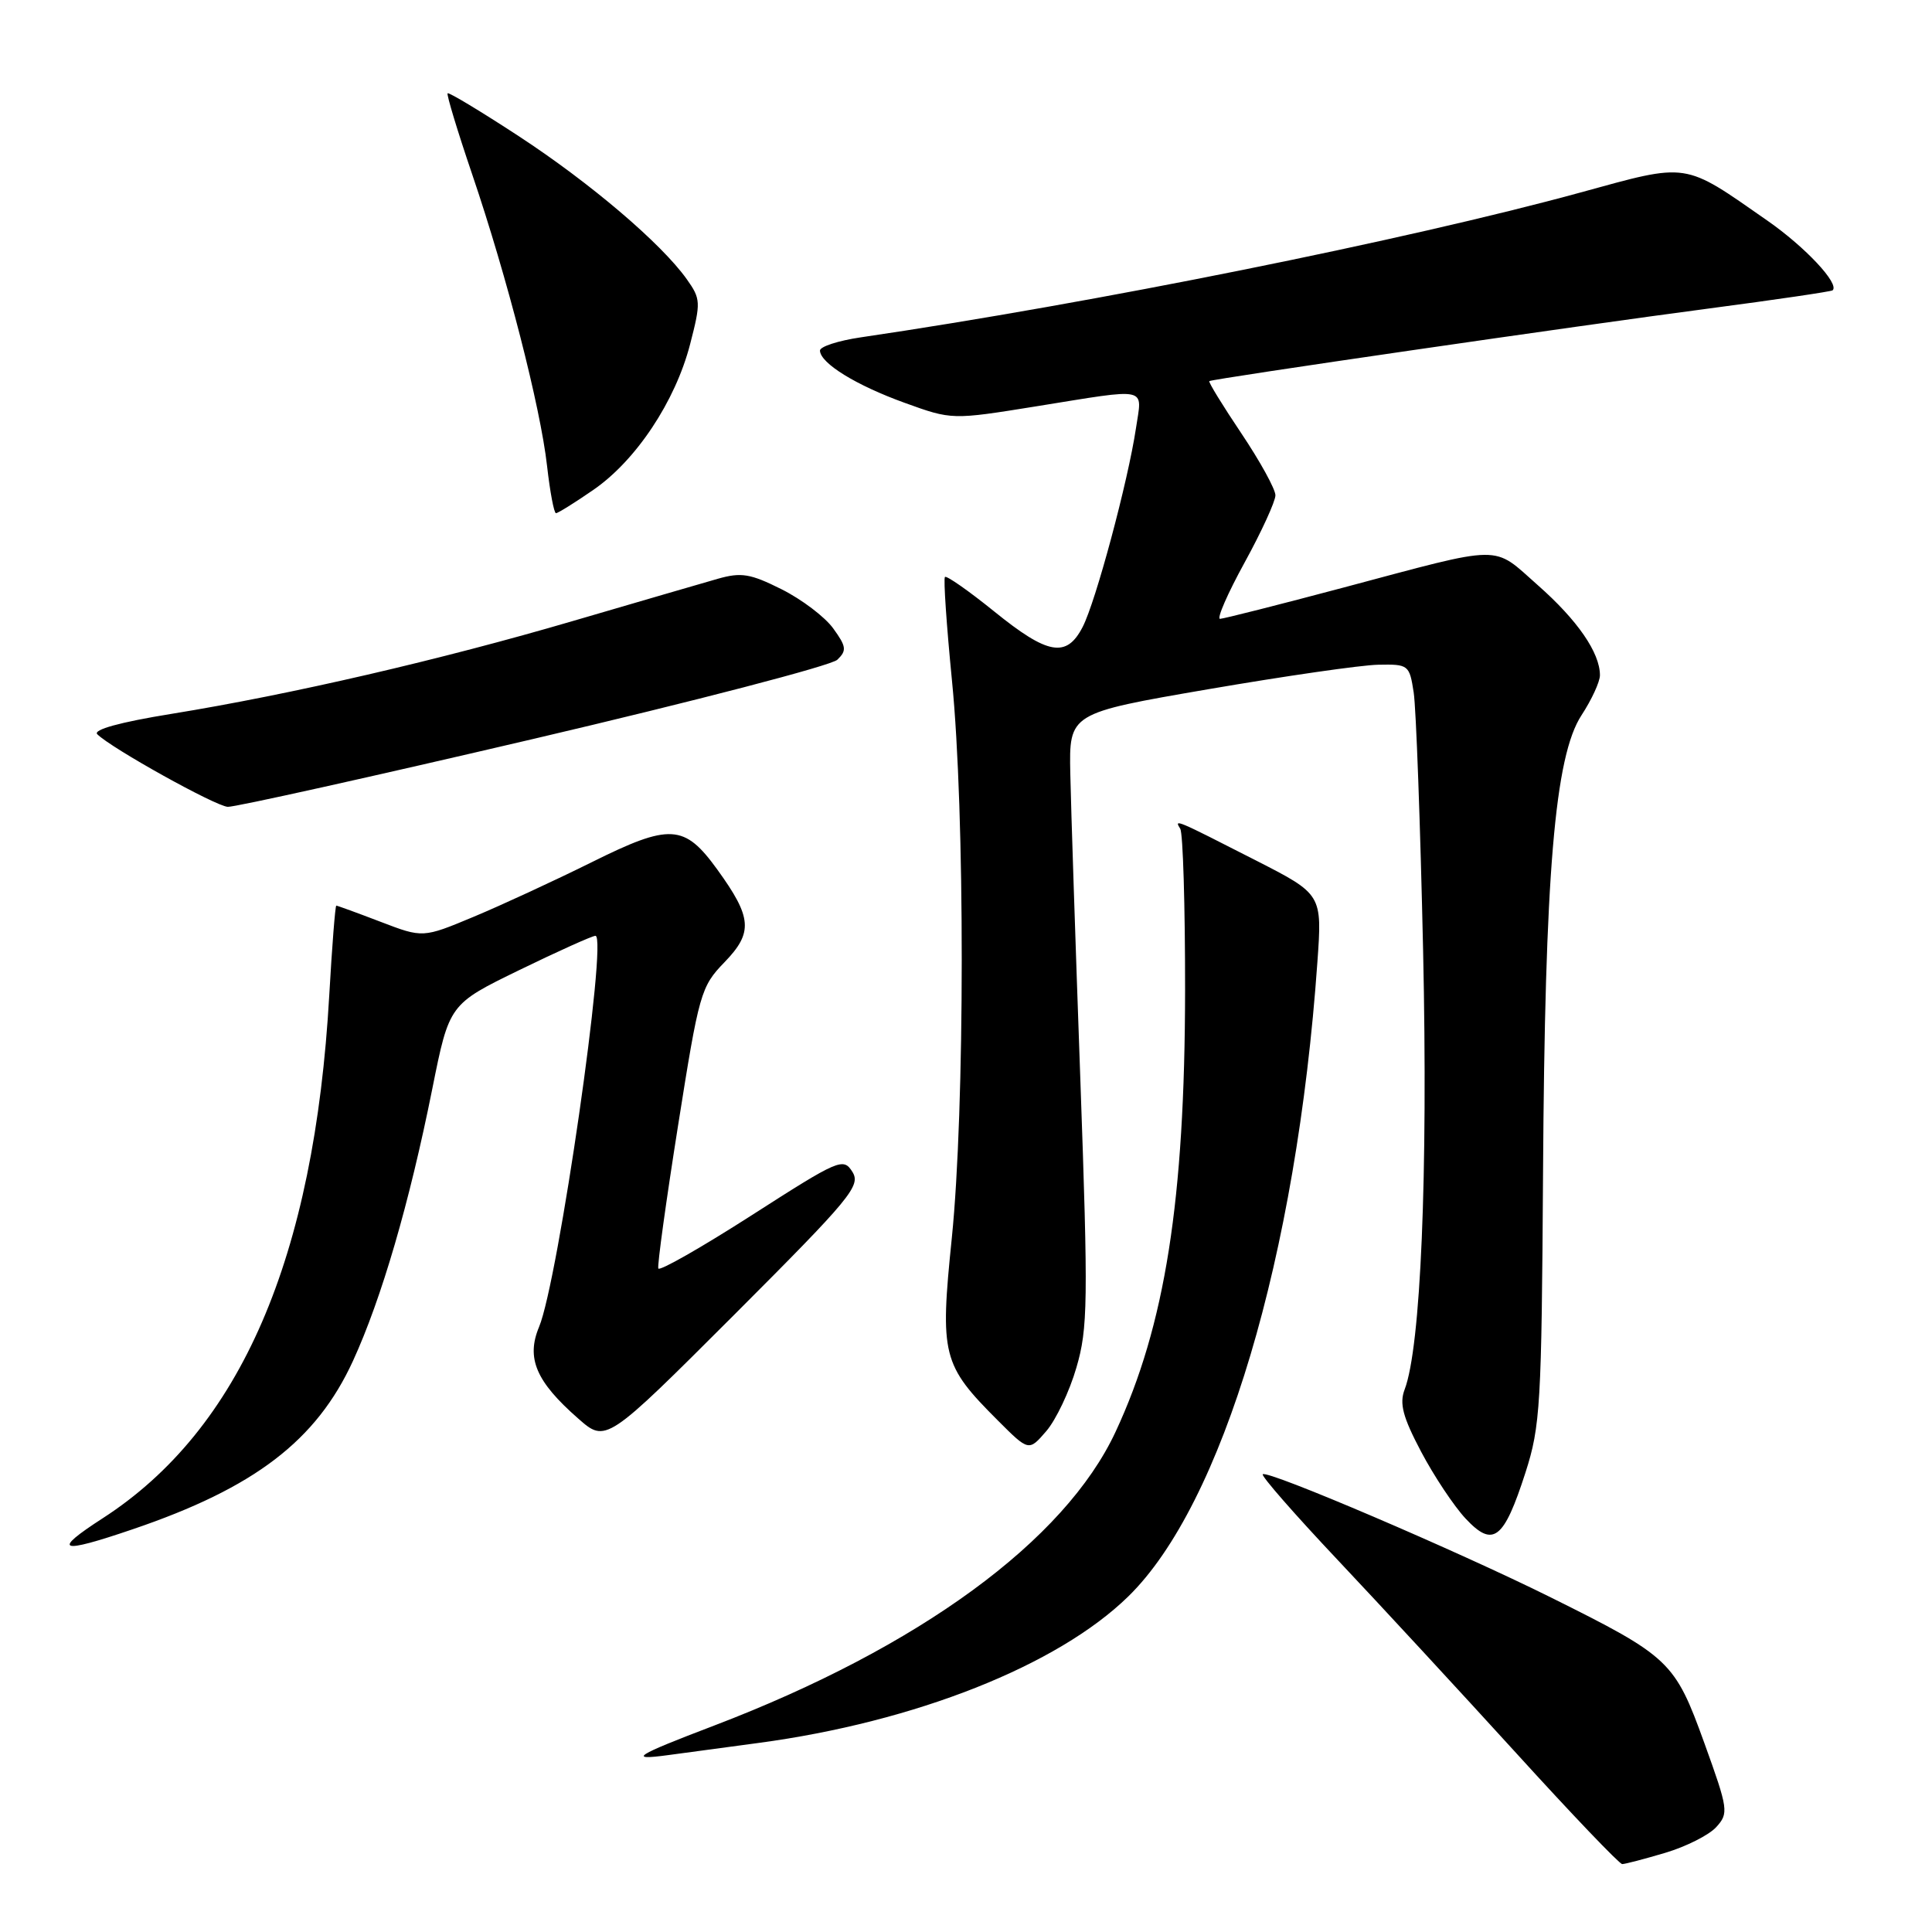 <?xml version="1.0" encoding="UTF-8" standalone="no"?>
<!DOCTYPE svg PUBLIC "-//W3C//DTD SVG 1.1//EN" "http://www.w3.org/Graphics/SVG/1.1/DTD/svg11.dtd" >
<svg xmlns="http://www.w3.org/2000/svg" xmlns:xlink="http://www.w3.org/1999/xlink" version="1.1" viewBox="0 0 256 256">
 <g >
 <path fill="currentColor"
d=" M 220.65 245.51 C 223.41 244.69 226.46 243.15 227.41 242.10 C 229.08 240.26 229.01 239.76 225.83 230.95 C 221.92 220.13 221.28 219.52 205.50 211.67 C 193.05 205.48 167.93 194.74 167.32 195.35 C 167.10 195.57 171.55 200.66 177.21 206.66 C 182.87 212.66 193.52 224.19 200.89 232.28 C 208.25 240.38 214.58 247.00 214.95 247.00 C 215.33 247.00 217.89 246.33 220.65 245.51 Z  M 100.50 230.95 C 121.26 228.17 140.12 220.70 149.49 211.55 C 162.01 199.33 171.81 166.46 174.56 127.50 C 175.20 118.50 175.20 118.50 166.39 114.00 C 155.65 108.52 155.56 108.48 156.39 109.82 C 156.75 110.41 157.04 120.03 157.03 131.20 C 157.00 159.03 154.39 175.63 147.82 189.72 C 141.10 204.15 121.79 218.28 94.62 228.65 C 84.10 232.66 83.12 233.29 88.54 232.56 C 90.72 232.26 96.10 231.54 100.50 230.95 Z  M 17.57 202.64 C 33.74 197.15 41.92 190.89 46.77 180.33 C 50.55 172.09 54.25 159.41 57.28 144.28 C 59.53 133.06 59.53 133.06 68.83 128.53 C 73.95 126.04 78.48 124.00 78.90 124.00 C 80.56 124.00 73.96 169.77 71.43 175.82 C 69.70 179.96 71.02 183.06 76.60 187.95 C 80.29 191.20 80.29 191.20 97.25 174.25 C 112.77 158.72 114.09 157.12 112.95 155.28 C 111.74 153.36 111.20 153.59 99.60 161.03 C 92.94 165.30 87.38 168.47 87.23 168.08 C 87.08 167.69 88.26 159.15 89.85 149.12 C 92.63 131.57 92.86 130.74 96.00 127.50 C 99.81 123.56 99.66 121.59 95.04 115.21 C 90.68 109.19 88.80 109.08 78.38 114.26 C 73.50 116.68 66.47 119.93 62.76 121.48 C 56.03 124.29 56.03 124.29 50.42 122.14 C 47.34 120.96 44.70 120.00 44.56 120.00 C 44.42 120.00 44.00 125.33 43.63 131.84 C 41.66 166.72 31.85 189.39 13.62 201.17 C 6.79 205.58 7.81 205.97 17.57 202.64 Z  M 202.13 195.13 C 204.11 188.98 204.27 186.13 204.46 155.50 C 204.70 115.79 206.01 100.19 209.56 94.77 C 210.90 92.72 212.00 90.34 212.00 89.47 C 212.00 86.49 209.03 82.18 203.78 77.55 C 197.65 72.14 199.55 72.12 178.00 77.86 C 169.47 80.13 162.12 81.99 161.66 82.00 C 161.20 82.00 162.66 78.65 164.91 74.55 C 167.16 70.45 169.00 66.43 169.00 65.63 C 169.00 64.82 166.97 61.13 164.49 57.43 C 162.00 53.72 160.09 50.61 160.24 50.50 C 160.66 50.19 209.11 43.15 226.50 40.87 C 235.30 39.71 242.65 38.63 242.83 38.47 C 243.78 37.62 239.24 32.76 234.21 29.25 C 222.95 21.40 223.88 21.54 209.37 25.52 C 186.46 31.79 144.86 40.17 114.06 44.70 C 111.07 45.14 108.63 45.93 108.65 46.46 C 108.71 48.14 113.43 51.05 119.88 53.38 C 126.13 55.64 126.13 55.64 137.31 53.84 C 152.45 51.41 151.35 51.16 150.52 56.75 C 149.47 63.77 145.19 79.74 143.45 83.09 C 141.32 87.21 138.85 86.78 131.75 81.03 C 128.37 78.30 125.43 76.24 125.21 76.45 C 125.00 76.67 125.42 82.84 126.14 90.17 C 127.88 107.62 127.86 146.94 126.12 164.04 C 124.53 179.60 124.84 180.84 132.22 188.22 C 136.32 192.32 136.32 192.32 138.64 189.63 C 139.92 188.14 141.72 184.36 142.63 181.21 C 144.15 176.02 144.20 172.55 143.15 143.00 C 142.51 125.12 141.91 106.90 141.82 102.50 C 141.66 94.50 141.66 94.50 160.08 91.33 C 170.21 89.59 180.35 88.12 182.62 88.08 C 186.63 88.00 186.76 88.10 187.32 91.75 C 187.64 93.81 188.20 109.22 188.57 126.00 C 189.22 155.72 188.26 178.52 186.12 184.12 C 185.41 185.99 185.88 187.76 188.30 192.35 C 190.00 195.57 192.65 199.56 194.20 201.22 C 197.85 205.12 199.26 204.03 202.13 195.13 Z  M 70.68 97.91 C 92.03 92.91 110.15 88.19 110.95 87.42 C 112.22 86.20 112.15 85.67 110.40 83.26 C 109.30 81.74 106.22 79.41 103.56 78.08 C 99.43 76.01 98.21 75.81 95.12 76.69 C 93.13 77.26 84.53 79.76 76.00 82.26 C 58.38 87.43 38.50 92.03 22.72 94.59 C 15.91 95.69 12.29 96.69 12.89 97.29 C 14.75 99.15 28.53 106.81 30.18 106.91 C 31.10 106.96 49.32 102.91 70.68 97.91 Z  M 78.61 64.92 C 84.27 61.03 89.48 53.19 91.44 45.62 C 92.88 40.05 92.86 39.61 90.99 36.98 C 87.61 32.24 78.21 24.24 68.72 18.03 C 63.70 14.75 59.47 12.20 59.31 12.36 C 59.15 12.52 60.61 17.34 62.56 23.08 C 67.19 36.70 71.61 53.92 72.49 61.75 C 72.88 65.19 73.41 68.00 73.67 68.00 C 73.93 68.00 76.15 66.62 78.61 64.92 Z "/>
</g>
</svg>